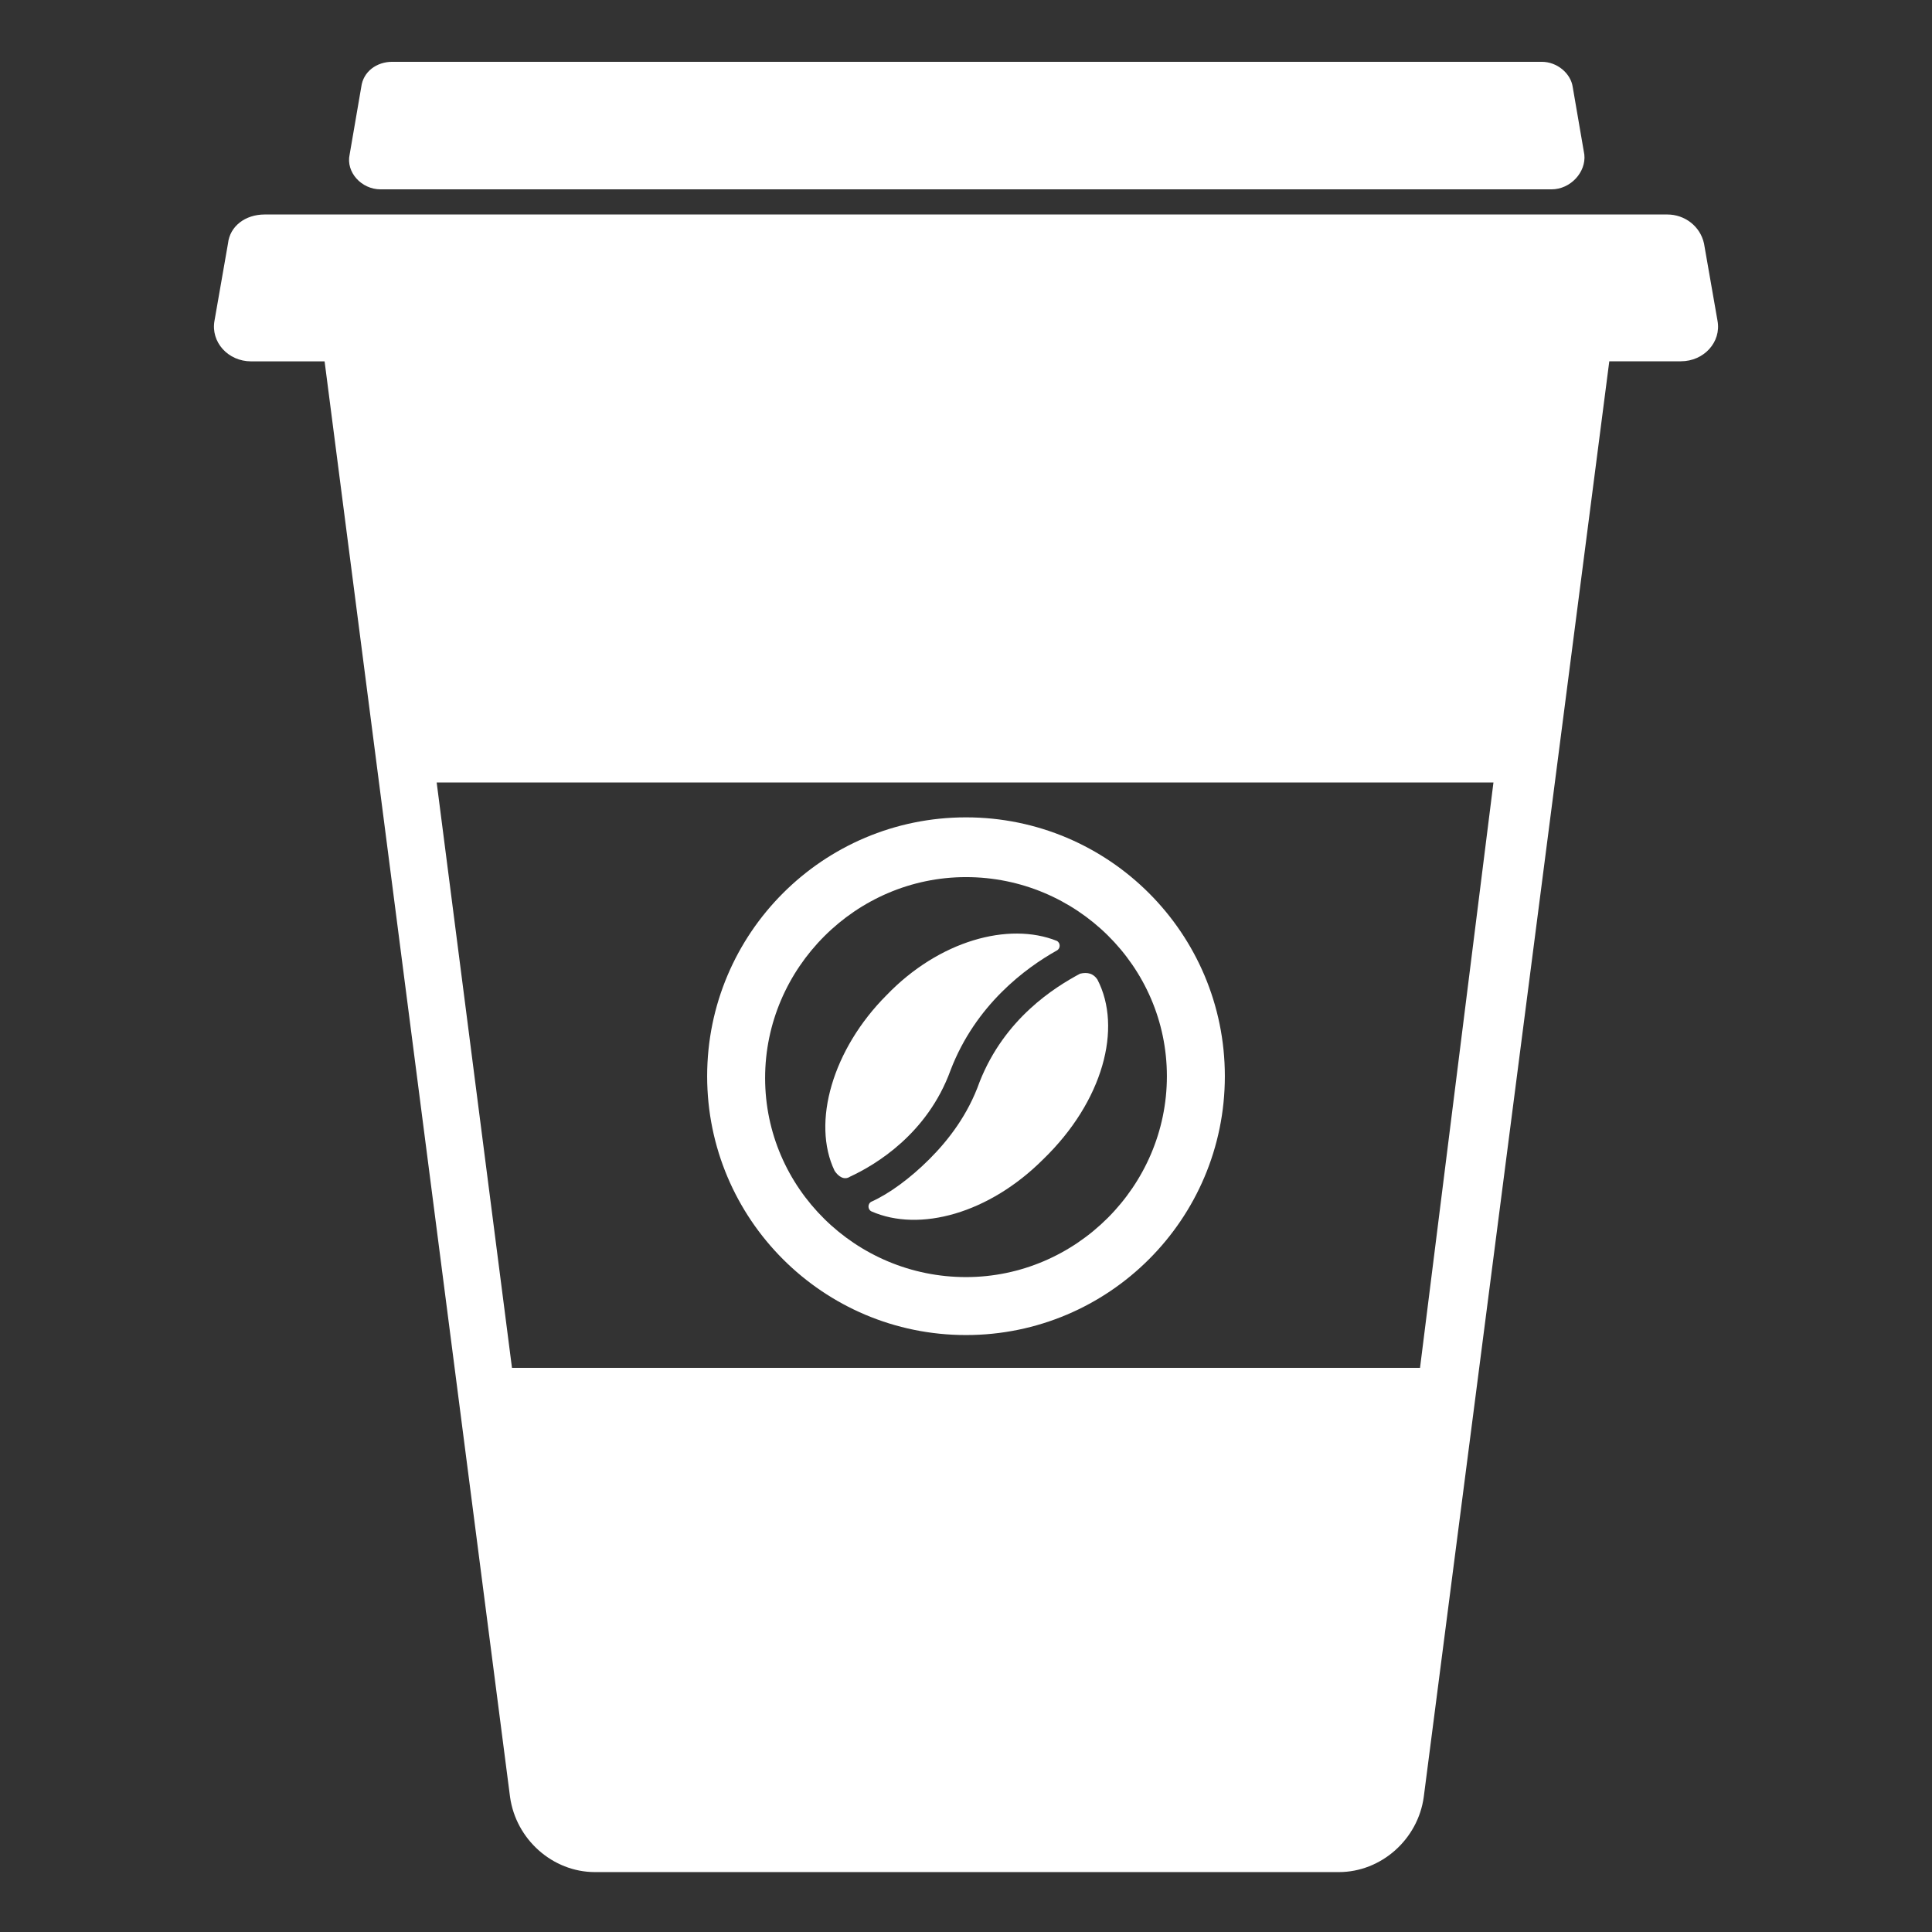 <?xml version="1.0" encoding="UTF-8"?>
<svg fill="#FFFFFF" width="100pt" height="100pt" version="1.1" viewBox="0 0 100 100" xmlns="http://www.w3.org/2000/svg">
 <rect x="0" y="0" width="100" height="100" fill="#333333" stroke="none"/>
 <g>
  <path d="m80.301 9.801h-60.602c-1 0-1.801-0.898-1.602-1.801l0.602-3.5c0.102-0.801 0.801-1.301 1.602-1.301h59.5c0.801 0 1.5 0.602 1.602 1.301l0.602 3.5c0.098 0.898-0.703 1.801-1.703 1.801z"/>
  <path d="m88.898 16.602l-0.699-4c-0.199-0.898-1-1.5-1.898-1.5h-72.602c-1 0-1.801 0.602-1.898 1.5l-0.699 4c-0.199 1.102 0.699 2.102 1.898 2.102h3.801l9.598 74.297c0.301 2.199 2.199 3.898 4.398 3.898h38.5c2.199 0 4.102-1.699 4.398-3.898l9.602-74.301h3.703c1.199 0 2.102-1 1.898-2.098zm-15.398 54.199h-47l-3.898-30.301h54.699z"/>
  <path d="m50 69.102c-7.398 0-13.398-6-13.398-13.398s6-13.398 13.398-13.398 13.398 6 13.398 13.398-6 13.398-13.398 13.398zm0-23.703c-5.699 0-10.398 4.699-10.398 10.398 0 5.703 4.699 10.305 10.398 10.305s10.398-4.699 10.398-10.398c0-5.703-4.699-10.305-10.398-10.305z"/>
  <path d="m49.199 55.398c1.301-3.398 3.898-5.301 5.5-6.199 0.199-0.102 0.199-0.398 0-0.5-2.5-1-6.102 0-8.801 2.801-2.801 2.801-3.898 6.602-2.699 9.102 0.199 0.301 0.5 0.5 0.801 0.301 1.301-0.602 4-2.203 5.199-5.504z"/>
  <path d="m56.801 50.699c-0.199-0.301-0.5-0.398-0.898-0.301-1.301 0.699-3.898 2.301-5.199 5.602-0.602 1.699-1.602 3-2.602 4s-2.102 1.801-3 2.199c-0.199 0.102-0.199 0.398 0 0.5 2.5 1.102 6.102 0.102 8.898-2.699 3.102-3 4.102-6.801 2.801-9.301z"/>
 </g>
</svg>
